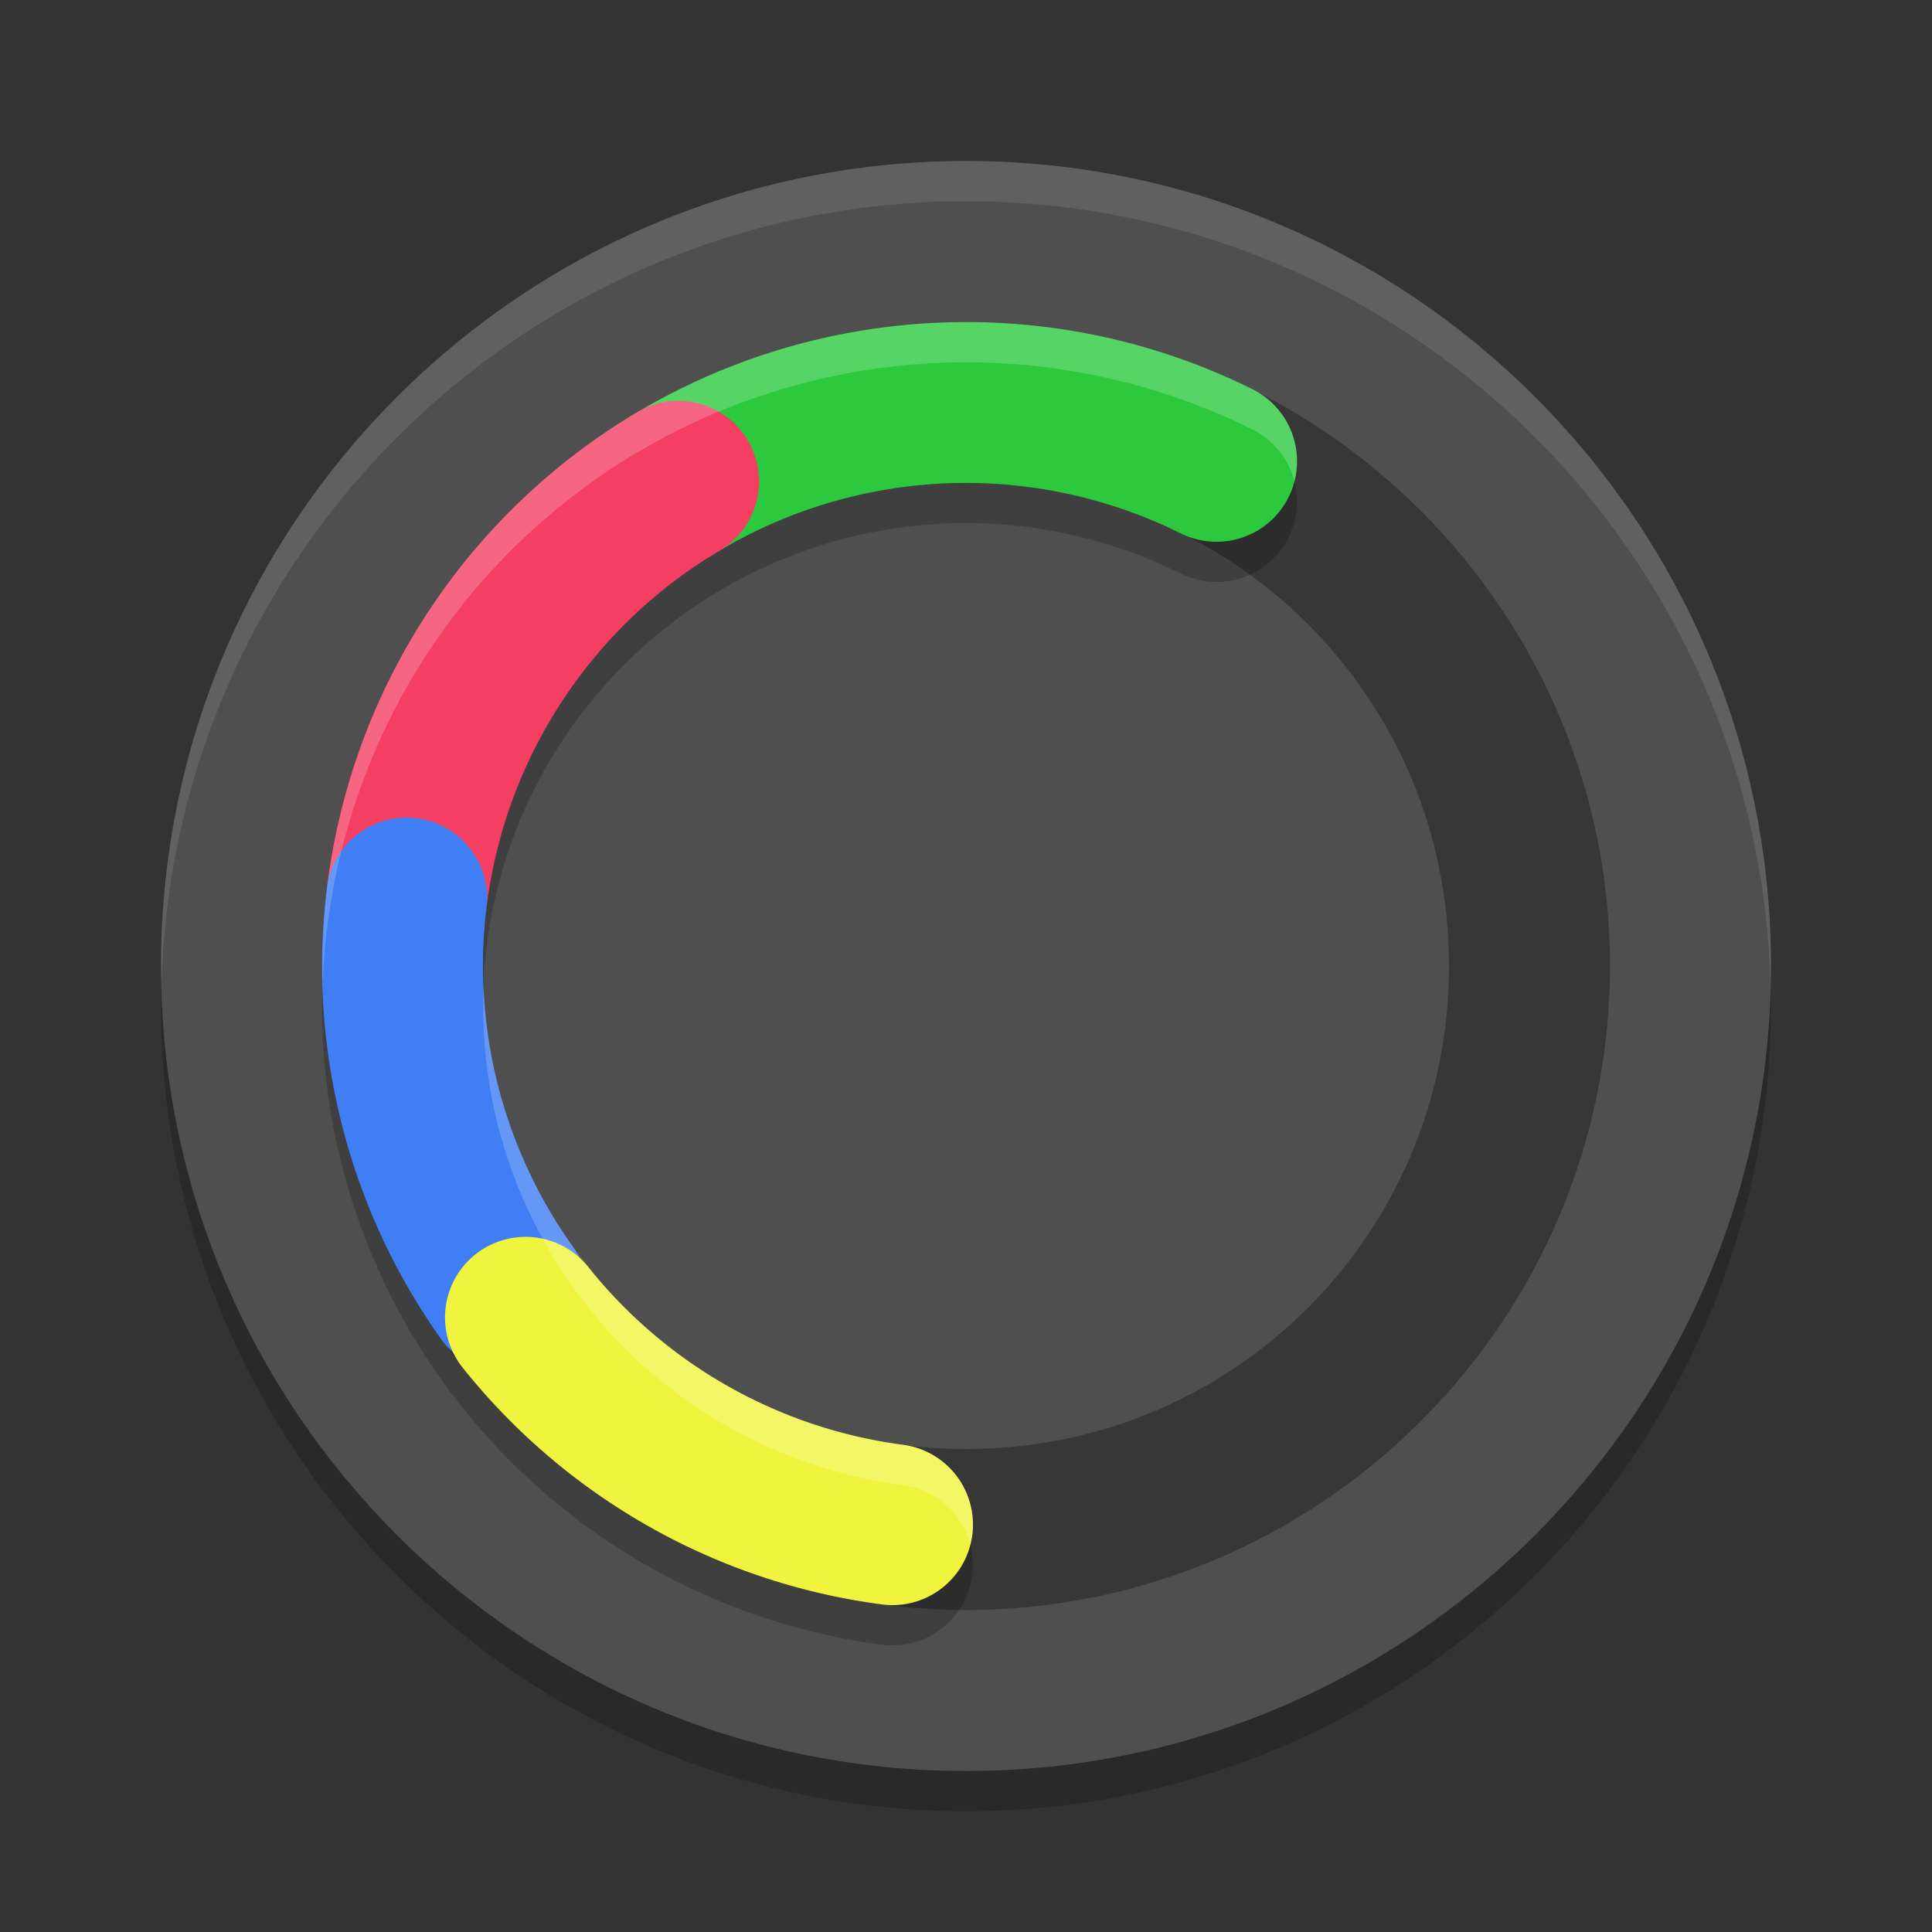 <svg xmlns="http://www.w3.org/2000/svg" width="48" height="48" version="1.1"><rect width="100%" height="100%" fill="#333333" stroke="none"/><defs>
<linearGradient id="ucPurpleBlue" x1="0%" y1="0%" x2="100%" y2="100%">
  <stop offset="0%" style="stop-color:#B794F4;stop-opacity:1"/>
  <stop offset="100%" style="stop-color:#4299E1;stop-opacity:1"/>
</linearGradient>
</defs>
 <path style="opacity:0.2" d="M 24,5 C 12.965,5 4,13.965 4,25 4,36.035 12.965,45 24,45 35.035,45 44,36.035 44,25 44,13.965 35.035,5 24,5 Z"/>
 <path style="fill:#4f4f4f" d="M 24,4 C 12.965,4 4,12.965 4,24 4,35.035 12.965,44 24,44 35.035,44 44,35.035 44,24 44,12.965 35.035,4 24,4 Z"/>
 <path style="opacity:0.3" d="M 24,8 C 15.187,8 8,15.187 8,24 8,32.813 15.187,40 24,40 32.813,40 40,32.813 40,24 40,15.187 32.813,8 24,8 Z m 0,4 c 6.651,0 12,5.349 12,12 0,6.651 -5.349,12 -12,12 -6.651,0 -12,-5.349 -12,-12 0,-6.651 5.349,-12 12,-12 z"/>
 <path style="fill:none" d="M 12.783,33.959 A 15,15 0 0 1 10.768,16.935 15,15 0 0 1 26.036,9.139"/>
 <path style="fill:#ffffff;opacity:0.1" d="M 24 4 C 12.965 4 4 12.965 4 24 C 4 24.168 4.008 24.333 4.012 24.5 C 4.279 13.696 13.133 5 24 5 C 34.867 5 43.721 13.696 43.988 24.5 C 43.992 24.333 44 24.168 44 24 C 44 12.965 35.035 4 24 4 z"/>
 <path style="opacity:0.2" d="m 22.119,9.113 c -3.026,0.358 -5.949,1.577 -8.383,3.611 -4.867,4.07 -6.872,10.646 -5.102,16.738 1.77,6.092 6.987,10.572 13.277,11.4 a 2,2 0 1 0 0.521,-3.967 c -4.727,-0.622 -8.627,-3.971 -9.957,-8.549 -1.33,-4.578 0.169,-9.495 3.826,-12.553 3.657,-3.058 8.763,-3.663 13.033,-1.543 a 2,2 0 1 0 1.777,-3.584 C 28.272,9.257 25.145,8.755 22.119,9.113 Z"/>
 <path style="fill:#2cc93e" d="m 23.273,8.018 c -2.67,0.121 -5.308,0.911 -7.656,2.355 a 2,2 0 1 0 2.096,3.406 c 3.527,-2.17 7.914,-2.368 11.623,-0.527 A 2,2 0 1 0 31.113,9.668 C 28.644,8.442 25.943,7.896 23.273,8.018 Z"/>
 <path style="fill:#f43f62" d="m 16.893,9.961 a 2,2 0 0 0 -1.086,0.295 c -4.17,2.486 -6.987,6.736 -7.654,11.545 a 2,2 0 1 0 3.961,0.551 c 0.501,-3.609 2.612,-6.792 5.742,-8.658 A 2,2 0 0 0 16.893,9.961 Z"/>
 <path style="fill:#3f7ef4" d="m 10.109,20.314 a 2,2 0 0 0 -1.996,1.791 c -0.47,3.945 0.542,7.924 2.844,11.162 A 2,2 0 1 0 14.219,30.951 C 12.492,28.522 11.731,25.54 12.084,22.58 a 2,2 0 0 0 -1.975,-2.266 z"/>
 <path style="fill:#f0f43f" d="m 13.076,30.73 a 2,2 0 0 0 -1.562,3.273 c 2.58,3.221 6.307,5.321 10.398,5.859 a 2,2 0 1 0 0.521,-3.967 c -3.07,-0.404 -5.863,-1.978 -7.799,-4.395 a 2,2 0 0 0 -1.559,-0.771 z"/>
 <path style="opacity:0.2;fill:#ffffff" d="M 24.4 8.006 C 23.637 7.987 22.876 8.024 22.119 8.113 C 19.094 8.471 16.17 9.69 13.736 11.725 C 9.92 14.915 7.875 19.647 8.018 24.479 C 8.166 20.001 10.184 15.695 13.736 12.725 C 16.17 10.69 19.094 9.471 22.119 9.113 C 25.145 8.755 28.272 9.258 31.113 10.668 A 2 2 0 0 1 32.16 11.959 A 2 2 0 0 0 31.113 9.668 C 28.982 8.61 26.69 8.062 24.4 8.006 z M 12.016 24.512 C 11.964 25.785 12.108 27.079 12.477 28.348 C 13.807 32.926 17.707 36.274 22.434 36.896 A 2 2 0 0 1 24.107 38.381 A 2 2 0 0 0 22.434 35.896 C 17.707 35.274 13.807 31.926 12.477 27.348 C 12.204 26.41 12.056 25.459 12.016 24.512 z"/>
</svg>
